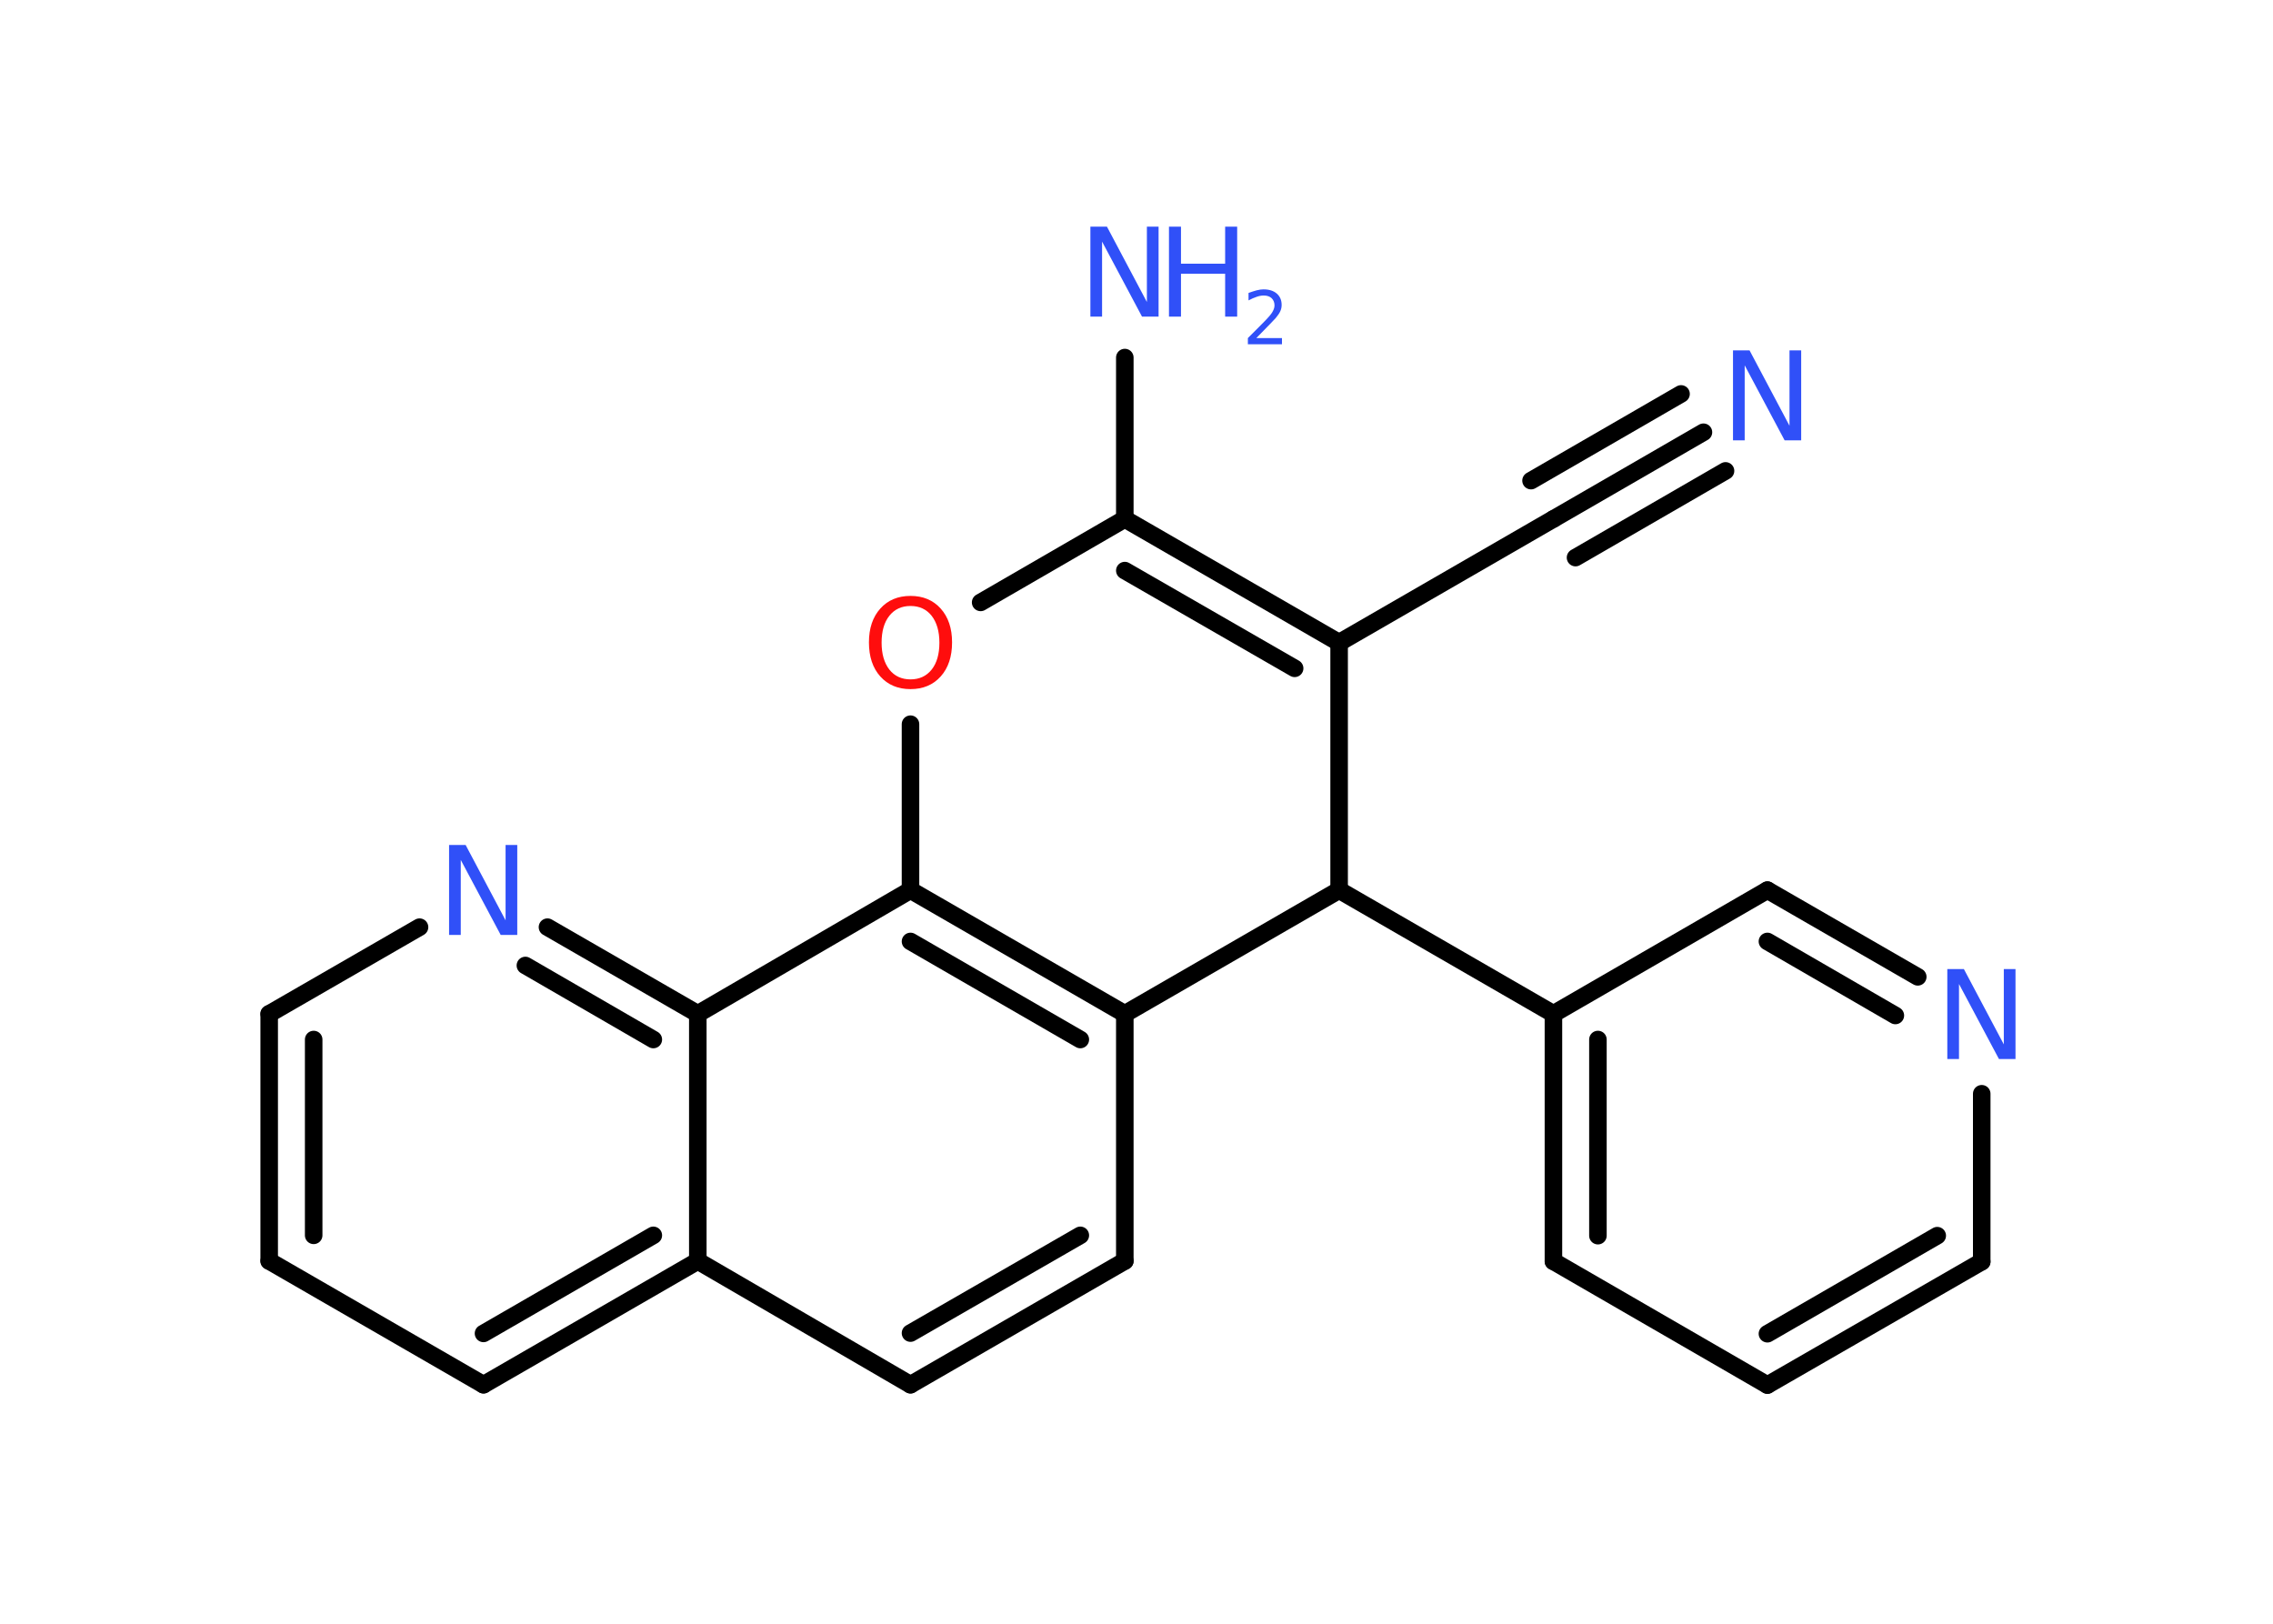 <?xml version='1.0' encoding='UTF-8'?>
<!DOCTYPE svg PUBLIC "-//W3C//DTD SVG 1.1//EN" "http://www.w3.org/Graphics/SVG/1.1/DTD/svg11.dtd">
<svg version='1.2' xmlns='http://www.w3.org/2000/svg' xmlns:xlink='http://www.w3.org/1999/xlink' width='70.0mm' height='50.0mm' viewBox='0 0 70.0 50.0'>
  <desc>Generated by the Chemistry Development Kit (http://github.com/cdk)</desc>
  <g stroke-linecap='round' stroke-linejoin='round' stroke='#000000' stroke-width='.54' fill='#3050F8'>
    <rect x='.0' y='.0' width='70.0' height='50.0' fill='#FFFFFF' stroke='none'/>
    <g id='mol1' class='mol'>
      <g id='mol1bnd1' class='bond'>
        <line x1='52.46' y1='13.31' x2='47.84' y2='15.98'/>
        <line x1='53.14' y1='14.5' x2='48.52' y2='17.17'/>
        <line x1='51.77' y1='12.13' x2='47.15' y2='14.8'/>
      </g>
      <line id='mol1bnd2' class='bond' x1='47.84' y1='15.98' x2='41.24' y2='19.79'/>
      <g id='mol1bnd3' class='bond'>
        <line x1='41.24' y1='19.79' x2='34.64' y2='15.98'/>
        <line x1='39.87' y1='20.58' x2='34.64' y2='17.57'/>
      </g>
      <line id='mol1bnd4' class='bond' x1='34.64' y1='15.98' x2='34.64' y2='11.01'/>
      <line id='mol1bnd5' class='bond' x1='34.64' y1='15.98' x2='30.2' y2='18.55'/>
      <line id='mol1bnd6' class='bond' x1='28.04' y1='22.3' x2='28.04' y2='27.41'/>
      <g id='mol1bnd7' class='bond'>
        <line x1='34.64' y1='31.22' x2='28.04' y2='27.41'/>
        <line x1='33.27' y1='32.01' x2='28.04' y2='28.99'/>
      </g>
      <line id='mol1bnd8' class='bond' x1='34.64' y1='31.22' x2='34.64' y2='38.83'/>
      <g id='mol1bnd9' class='bond'>
        <line x1='28.04' y1='42.64' x2='34.64' y2='38.83'/>
        <line x1='28.04' y1='41.05' x2='33.27' y2='38.04'/>
      </g>
      <line id='mol1bnd10' class='bond' x1='28.04' y1='42.64' x2='21.49' y2='38.83'/>
      <g id='mol1bnd11' class='bond'>
        <line x1='14.89' y1='42.64' x2='21.49' y2='38.83'/>
        <line x1='14.89' y1='41.06' x2='20.12' y2='38.04'/>
      </g>
      <line id='mol1bnd12' class='bond' x1='14.89' y1='42.64' x2='8.29' y2='38.83'/>
      <g id='mol1bnd13' class='bond'>
        <line x1='8.29' y1='31.22' x2='8.29' y2='38.83'/>
        <line x1='9.66' y1='32.01' x2='9.66' y2='38.04'/>
      </g>
      <line id='mol1bnd14' class='bond' x1='8.29' y1='31.22' x2='12.92' y2='28.55'/>
      <g id='mol1bnd15' class='bond'>
        <line x1='21.49' y1='31.22' x2='16.86' y2='28.55'/>
        <line x1='20.12' y1='32.01' x2='16.18' y2='29.73'/>
      </g>
      <line id='mol1bnd16' class='bond' x1='28.04' y1='27.41' x2='21.49' y2='31.22'/>
      <line id='mol1bnd17' class='bond' x1='21.49' y1='38.83' x2='21.49' y2='31.22'/>
      <line id='mol1bnd18' class='bond' x1='34.64' y1='31.22' x2='41.24' y2='27.41'/>
      <line id='mol1bnd19' class='bond' x1='41.24' y1='19.79' x2='41.24' y2='27.41'/>
      <line id='mol1bnd20' class='bond' x1='41.24' y1='27.41' x2='47.84' y2='31.22'/>
      <g id='mol1bnd21' class='bond'>
        <line x1='47.84' y1='31.22' x2='47.84' y2='38.84'/>
        <line x1='49.21' y1='32.01' x2='49.21' y2='38.05'/>
      </g>
      <line id='mol1bnd22' class='bond' x1='47.84' y1='38.84' x2='54.43' y2='42.65'/>
      <g id='mol1bnd23' class='bond'>
        <line x1='54.43' y1='42.65' x2='61.03' y2='38.85'/>
        <line x1='54.43' y1='41.07' x2='59.66' y2='38.05'/>
      </g>
      <line id='mol1bnd24' class='bond' x1='61.03' y1='38.85' x2='61.03' y2='33.68'/>
      <g id='mol1bnd25' class='bond'>
        <line x1='59.06' y1='30.08' x2='54.43' y2='27.41'/>
        <line x1='58.37' y1='31.27' x2='54.43' y2='28.99'/>
      </g>
      <line id='mol1bnd26' class='bond' x1='47.84' y1='31.22' x2='54.43' y2='27.41'/>
      <path id='mol1atm1' class='atom' d='M53.38 10.79h.5l1.23 2.32v-2.32h.36v2.77h-.51l-1.23 -2.31v2.31h-.36v-2.77z' stroke='none'/>
      <g id='mol1atm5' class='atom'>
        <path d='M33.59 6.98h.5l1.23 2.32v-2.32h.36v2.77h-.51l-1.23 -2.31v2.31h-.36v-2.77z' stroke='none'/>
        <path d='M36.0 6.98h.37v1.14h1.36v-1.14h.37v2.77h-.37v-1.32h-1.36v1.32h-.37v-2.77z' stroke='none'/>
        <path d='M38.7 10.41h.78v.19h-1.05v-.19q.13 -.13 .35 -.35q.22 -.22 .28 -.29q.11 -.12 .15 -.21q.04 -.08 .04 -.16q.0 -.13 -.09 -.22q-.09 -.08 -.24 -.08q-.11 .0 -.22 .04q-.12 .04 -.25 .11v-.23q.14 -.05 .25 -.08q.12 -.03 .21 -.03q.26 .0 .41 .13q.15 .13 .15 .35q.0 .1 -.04 .19q-.04 .09 -.14 .21q-.03 .03 -.18 .19q-.15 .15 -.42 .43z' stroke='none'/>
      </g>
      <path id='mol1atm6' class='atom' d='M28.04 18.66q-.41 .0 -.65 .3q-.24 .3 -.24 .83q.0 .52 .24 .83q.24 .3 .65 .3q.41 .0 .65 -.3q.24 -.3 .24 -.83q.0 -.52 -.24 -.83q-.24 -.3 -.65 -.3zM28.04 18.35q.58 .0 .93 .39q.35 .39 .35 1.04q.0 .66 -.35 1.05q-.35 .39 -.93 .39q-.58 .0 -.93 -.39q-.35 -.39 -.35 -1.05q.0 -.65 .35 -1.04q.35 -.39 .93 -.39z' stroke='none' fill='#FF0D0D'/>
      <path id='mol1atm15' class='atom' d='M13.84 26.02h.5l1.23 2.32v-2.32h.36v2.77h-.51l-1.23 -2.31v2.31h-.36v-2.77z' stroke='none'/>
      <path id='mol1atm22' class='atom' d='M59.98 29.84h.5l1.23 2.32v-2.32h.36v2.77h-.51l-1.23 -2.31v2.31h-.36v-2.77z' stroke='none'/>
    </g>
  </g>
</svg>
